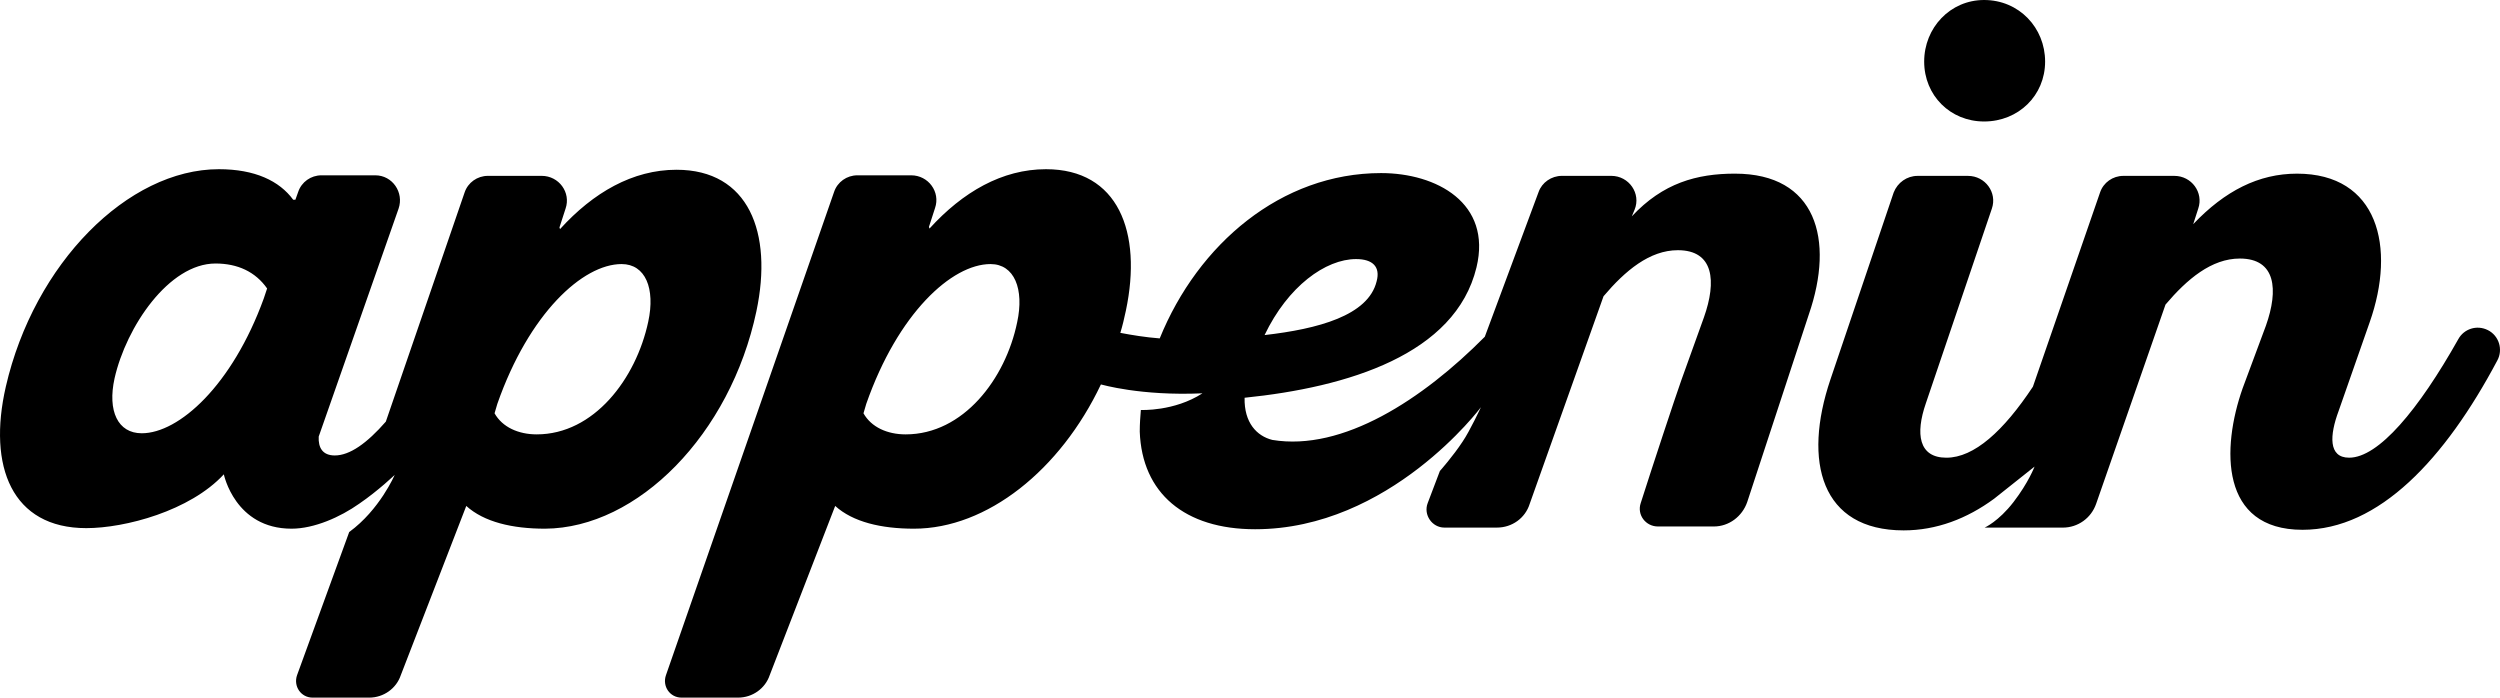 <?xml version="1.0" encoding="UTF-8" standalone="no"?>
<svg
   xmlns:dc="http://purl.org/dc/elements/1.1/"
   xmlns:cc="http://creativecommons.org/ns#"
   xmlns:rdf="http://www.w3.org/1999/02/22-rdf-syntax-ns#"
   xmlns:svg="http://www.w3.org/2000/svg"
   xmlns="http://www.w3.org/2000/svg"
   xmlns:sodipodi="http://sodipodi.sourceforge.net/DTD/sodipodi-0.dtd"
   xmlns:inkscape="http://www.inkscape.org/namespaces/inkscape"
   viewBox="0 0 698.207 194.832"
   version="1.1"
   id="svg3787"
   sodipodi:docname="logo.svg"
   inkscape:version="0.92.4 (5da689c313, 2019-01-14)"
   width="162.374"
   height="45.31">
  <sodipodi:namedview
     pagecolor="#ffffff"
     bordercolor="#666666"
     borderopacity="1"
     objecttolerance="10"
     gridtolerance="10"
     guidetolerance="10"
     inkscape:pageopacity="0"
     inkscape:pageshadow="2"
     inkscape:window-width="1920"
     inkscape:window-height="1172"
     id="namedview3789"
     showgrid="false"
     inkscape:zoom="2.890359"
     inkscape:cx="381.44707"
     inkscape:cy="2.9996858"
     inkscape:window-x="0"
     inkscape:window-y="28"
     inkscape:window-maximized="1"
     inkscape:current-layer="svg3787"
     scale-x="4.3"
     fit-margin-top="0"
     fit-margin-left="0"
     fit-margin-right="0"
     fit-margin-bottom="0" />
  <defs
     id="defs3779">
    <clipPath
       id="a"
       clipPathUnits="userSpaceOnUse">
      <path
         d="M 0,146.5 H 553.383 V 0 H 0 Z"
         id="path3776"
         inkscape:connector-curvature="0" />
    </clipPath>
  </defs>
  <path
     inkscape:connector-curvature="0"
     id="path3783"
     d="m 554.122,33.931 c 9.607,0 17.043,-7.28 17.043,-16.733 C 571.165,7.747 563.884,0 554.122,0 c -9.451,0 -16.733,7.747 -16.733,17.197 0,9.453 7.283,16.733 16.733,16.733 m -373.083,55.932 c -3.409,15.957 -15.184,31.452 -31.143,31.452 -5.112,0 -9.605,-2.013 -11.775,-5.888 l 0.773,-2.633 c 8.833,-25.255 23.861,-39.044 34.707,-39.044 6.663,0 9.451,6.817 7.437,16.113 m -107.37,-6.507 c -8.831,24.324 -23.707,37.649 -34.085,37.649 -6.663,0 -9.607,-6.199 -7.592,-15.339 3.253,-14.409 15.184,-32.072 28.199,-32.072 6.197,0 11.155,2.324 14.408,6.972 z m 137.582,3.563 c 4.648,-22 -2.169,-39.508 -22.311,-39.508 -12.24,0 -23.24,6.352 -32.536,16.577 l -0.155,-0.464 1.704,-5.268 c 1.549,-4.493 -1.859,-9.141 -6.663,-9.141 h -15.029 c -2.944,0 -5.577,1.859 -6.507,4.648 L 107.756,117.752 c -5.269,6.041 -10.072,9.449 -14.255,9.449 -3.408,0 -4.648,-2.169 -4.493,-5.267 L 111.318,58.256 c 1.549,-4.493 -1.704,-9.296 -6.507,-9.296 H 89.782 c -2.944,0 -5.577,1.859 -6.507,4.648 l -0.775,2.169 H 81.881 c -3.873,-5.268 -10.691,-8.523 -20.761,-8.523 -25.411,0 -51.593,26.34 -59.496,60.735 -5.112,22.312 1.704,39.509 22.467,39.509 10.844,0 28.972,-4.803 38.423,-15.028 0,0 3.1,15.183 18.903,15.183 6.352,0 13.635,-3.253 18.901,-6.972 5.424,-3.717 9.917,-8.056 9.917,-8.056 0,0 -4.184,9.76 -12.707,15.959 l -14.561,39.972 c -1.084,3.099 1.084,6.276 4.339,6.276 h 15.801 c 4.029,0 7.592,-2.557 8.832,-6.276 l 18.283,-47.255 c 4.957,4.493 12.859,6.352 22,6.352 25.875,-0.155 51.749,-26.339 59.031,-60.735 m 72.82,3.099 c -3.253,15.803 -15.028,31.297 -31.141,31.297 -5.113,0 -9.607,-2.013 -11.776,-5.888 l 0.773,-2.633 c 8.833,-25.253 23.861,-39.044 34.707,-39.044 6.663,0 9.452,6.973 7.437,16.268 m 94.665,-17.663 c 4.648,0 6.817,2.169 5.733,6.197 -2.324,9.605 -16.424,13.325 -31.297,15.028 6.507,-13.633 17.043,-21.225 25.564,-21.225 M 484.557,48.495 c -10.691,0 -20.141,2.633 -28.819,11.931 l 0.773,-1.86 c 1.861,-4.493 -1.547,-9.451 -6.507,-9.451 h -13.788 c -2.944,0 -5.577,1.859 -6.508,4.493 l -15.028,40.437 c -17.353,17.508 -39.664,32.072 -59.34,28.819 -4.339,-1.085 -7.903,-4.803 -7.747,-11.776 28.817,-2.944 58.875,-12.084 64.763,-36.409 4.339,-17.972 -11.155,-26.339 -26.648,-26.339 -27.889,0 -51.129,19.832 -61.82,46.171 -4.028,-0.311 -7.747,-0.931 -11.001,-1.549 0.62,-2.013 1.085,-4.027 1.549,-6.197 4.649,-22 -2.169,-39.509 -22.311,-39.509 -12.24,0 -23.24,6.353 -32.536,16.579 l -0.155,-0.465 1.704,-5.267 c 1.549,-4.493 -1.859,-9.141 -6.661,-9.141 h -15.029 c -2.944,0 -5.577,1.859 -6.508,4.648 L 185.995,188.556 c -1.083,3.099 1.087,6.276 4.34,6.276 h 15.804 c 4.027,0 7.591,-2.557 8.831,-6.276 l 18.283,-47.256 c 4.957,4.495 12.86,6.353 22,6.353 20.452,0 40.903,-16.423 52.213,-40.284 0.156,0 11,3.255 28.355,2.48 -7.903,5.112 -17.2,4.648 -17.2,4.648 -0.153,1.859 -0.308,3.873 -0.308,6.043 0.62,17.2 12.549,27.268 32.227,27.268 37.649,0 63.059,-34.085 63.059,-34.085 0,0 -3.1,6.663 -5.113,9.605 -2.633,4.028 -6.352,8.213 -6.352,8.213 l -3.409,8.984 c -1.24,3.255 1.24,6.819 4.649,6.819 h 14.719 c 4.181,0 7.9,-2.635 9.14,-6.663 l 20.607,-57.945 c 6.043,-7.128 12.86,-12.86 20.76,-12.86 10.072,0 10.847,8.676 7.283,18.747 l -6.351,17.664 c -1.707,4.801 -8.057,24.013 -11.312,34.24 -1.084,3.253 1.395,6.507 4.804,6.507 h 15.648 c 4.184,0 7.903,-2.789 9.296,-6.817 l 17.197,-52.368 c 7.283,-21.071 2.013,-39.353 -20.605,-39.353 m 210.247,43.692 c -3.099,-1.549 -6.663,-0.309 -8.213,2.48 -11.155,19.831 -22.311,33.155 -30.523,33.155 -5.885,0 -5.421,-6.353 -2.943,-13.013 l 8.677,-24.791 c 7.436,-21.071 2.324,-41.523 -20.297,-41.523 -10.689,0 -20.141,4.803 -28.973,14.099 l 1.395,-4.337 c 1.549,-4.493 -1.86,-9.141 -6.663,-9.141 h -14.253 c -2.944,0 -5.577,1.859 -6.508,4.648 l -18.747,54.227 c -8.211,12.396 -16.423,19.832 -24.169,19.832 -7.748,0 -8.677,-6.663 -5.733,-15.184 l 18.437,-54.381 c 1.548,-4.493 -1.86,-9.141 -6.663,-9.141 h -14.097 c -2.944,0 -5.579,1.859 -6.663,4.648 l -17.663,52.213 c -7.747,22.931 -2.635,42.143 20.453,42.143 9.139,0 17.661,-3.253 25.253,-8.832 l 11.309,-8.987 c 0,0 -1.704,4.495 -5.888,9.916 -4.183,5.423 -8.057,7.128 -8.057,7.128 h 21.847 c 4.184,0 7.903,-2.635 9.297,-6.663 l 19.365,-55.621 c 6.044,-7.128 12.861,-12.86 20.763,-12.86 10.069,0 10.844,8.676 7.283,18.747 L 626.325,108.454 c -5.889,16.733 -6.355,39.509 16.731,39.509 21.383,0 39.819,-19.833 54.384,-47.256 1.703,-3.099 0.464,-6.972 -2.635,-8.52"
     style="stroke-width:1.333" />
</svg>
